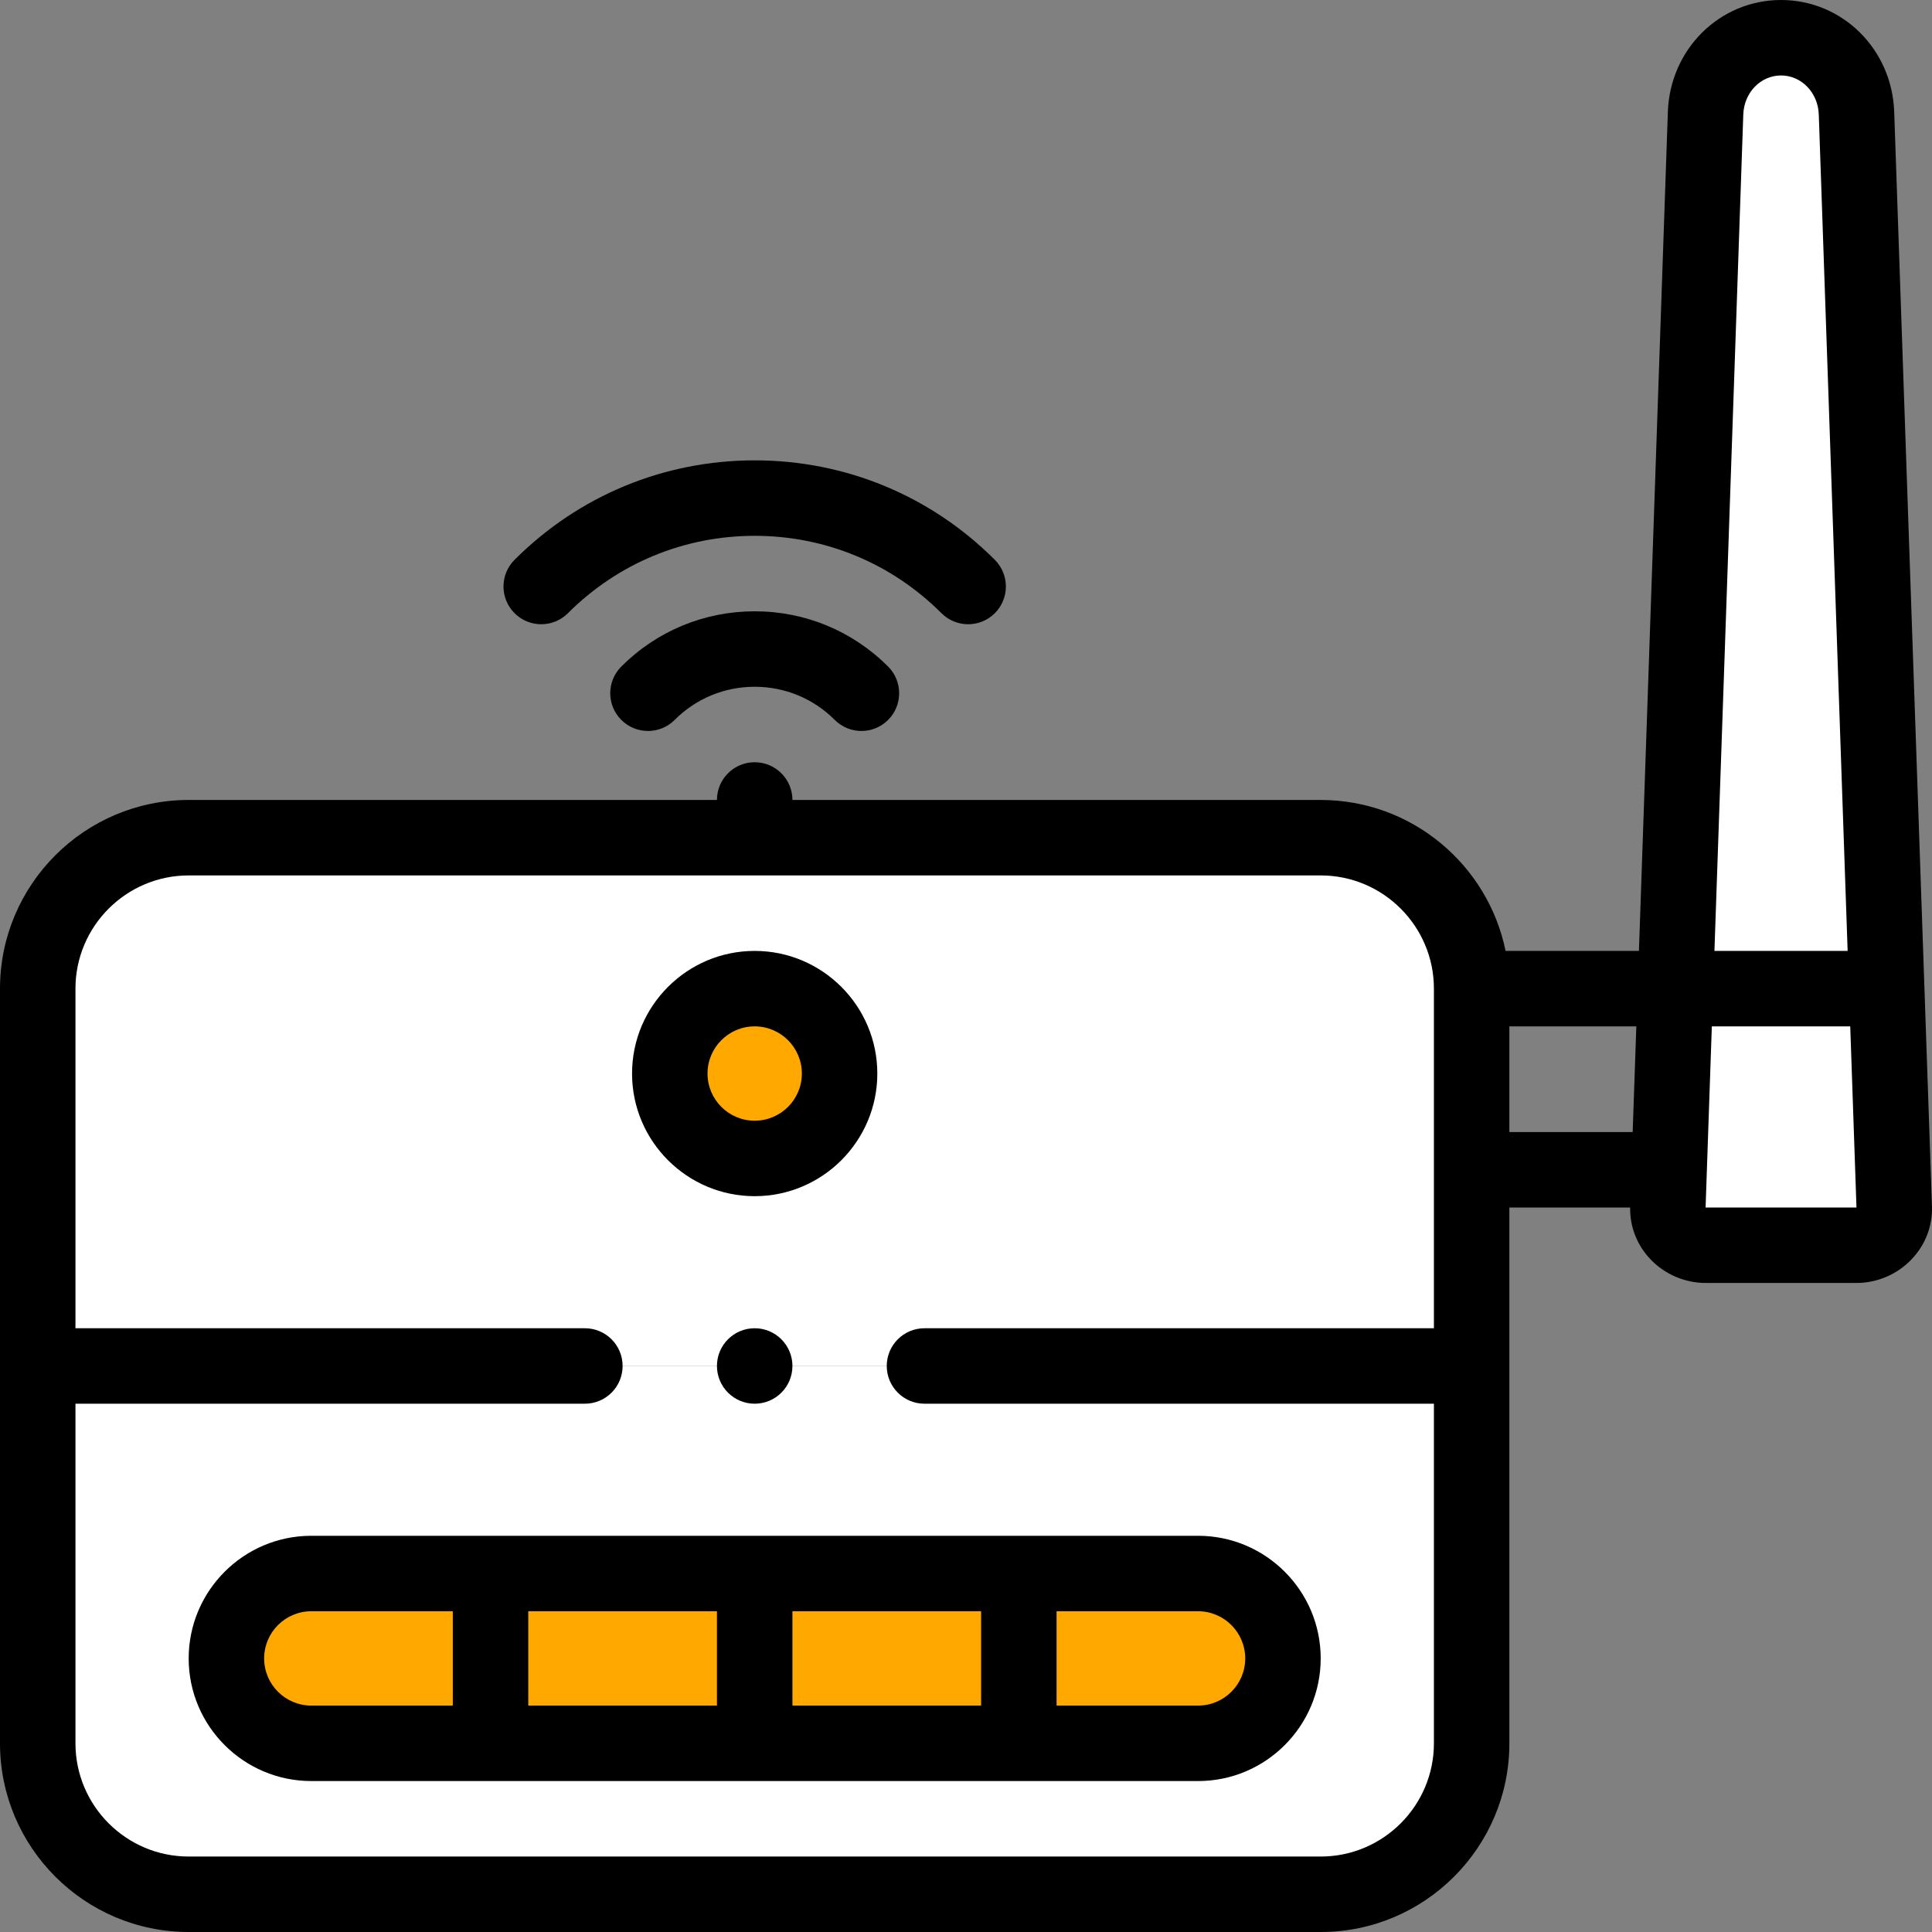 <svg width="100" height="100" viewBox="0 0 100 100" fill="none" xmlns="http://www.w3.org/2000/svg">
<rect x="0" y="0" width="100" height="100" fill="#808080" stroke="none"/>
<g clip-path="url(#clip0)">
<path fill-rule="evenodd" clip-rule="evenodd" d="M88.28 5.859L86.717 51.172H97.655L96.093 5.859C96.019 3.712 94.335 1.953 92.186 1.953C90.038 1.953 88.354 3.712 88.28 5.859Z" fill="white"/>
<path fill-rule="evenodd" clip-rule="evenodd" d="M86.718 51.172L86.394 60.547L86.327 62.5C86.29 63.574 87.206 64.453 88.28 64.453H96.093C97.167 64.453 98.083 63.573 98.046 62.5L97.655 51.172H86.718V51.172Z" fill="white"/>
<path fill-rule="evenodd" clip-rule="evenodd" d="M76.172 60.547V51.172C76.172 46.875 72.656 43.359 68.359 43.359H9.766C5.469 43.359 1.953 46.875 1.953 51.172V70.703H76.172V60.547ZM39.062 51.172C41.489 51.172 43.457 53.139 43.457 55.567C43.457 57.994 41.489 59.961 39.062 59.961C36.635 59.961 34.668 57.994 34.668 55.567C34.668 53.14 36.635 51.172 39.062 51.172Z" fill="white"/>
<path fill-rule="evenodd" clip-rule="evenodd" d="M1.953 70.703V90.234C1.953 94.531 5.469 98.047 9.766 98.047H68.359C72.656 98.047 76.172 94.531 76.172 90.234V70.703H1.953ZM52.735 81.445H62.012C64.429 81.445 66.406 83.423 66.406 85.84C66.406 88.257 64.429 90.234 62.012 90.234H52.735H39.062H25.39H16.113C13.696 90.234 11.719 88.257 11.719 85.84C11.719 83.422 13.696 81.445 16.113 81.445H25.39H39.062H52.735Z" fill="white"/>
<path d="M39.062 59.961C41.489 59.961 43.457 57.994 43.457 55.567C43.457 53.14 41.489 51.172 39.062 51.172C36.636 51.172 34.668 53.14 34.668 55.567C34.668 57.994 36.636 59.961 39.062 59.961Z" fill="#FFA800"/>
<path fill-rule="evenodd" clip-rule="evenodd" d="M25.39 81.445H16.113C13.696 81.445 11.719 83.423 11.719 85.839C11.719 88.256 13.696 90.234 16.113 90.234H25.39V81.445Z" fill="#FFA800"/>
<path fill-rule="evenodd" clip-rule="evenodd" d="M25.39 81.445H39.062V90.234H25.39V81.445Z" fill="#FFA800"/>
<path fill-rule="evenodd" clip-rule="evenodd" d="M39.062 81.445H52.735V90.234H39.062V81.445Z" fill="#FFA800"/>
<path fill-rule="evenodd" clip-rule="evenodd" d="M52.735 81.445V90.234H62.012C64.429 90.234 66.406 88.257 66.406 85.84C66.406 83.423 64.429 81.445 62.012 81.445H52.735Z" fill="#FFA800"/>
<path d="M98.044 5.792C97.933 2.544 95.359 0 92.186 0C89.013 0 86.44 2.544 86.328 5.792L84.831 49.219H77.928C77.021 44.767 73.075 41.406 68.359 41.406H41.016C41.016 40.328 40.141 39.453 39.062 39.453C37.984 39.453 37.109 40.328 37.109 41.406H9.766C4.381 41.406 0 45.787 0 51.172V90.234C0 95.619 4.381 100 9.766 100H68.359C73.744 100 78.125 95.619 78.125 90.234V62.5H84.376C84.359 63.508 84.737 64.466 85.449 65.203C86.188 65.968 87.22 66.406 88.28 66.406H96.093C97.153 66.406 98.185 65.968 98.923 65.203C99.652 64.449 100.033 63.465 99.998 62.433L98.044 5.792ZM90.232 5.927C90.271 4.794 91.129 3.906 92.186 3.906C93.243 3.906 94.101 4.794 94.14 5.927L95.633 49.219H88.739L90.232 5.927ZM68.359 96.094H9.766C6.535 96.094 3.906 93.465 3.906 90.234V72.656H30.273C31.352 72.656 32.226 71.782 32.226 70.703C32.226 69.624 31.352 68.75 30.273 68.75H3.906V51.172C3.906 47.941 6.535 45.312 9.766 45.312H68.359C71.59 45.312 74.219 47.941 74.219 51.172V68.75H47.851C46.772 68.75 45.898 69.624 45.898 70.703C45.898 71.782 46.772 72.656 47.851 72.656H74.219V90.234C74.219 93.465 71.59 96.094 68.359 96.094ZM78.125 53.125H84.696L84.507 58.594H78.125V53.125ZM88.281 62.5L88.604 53.125H95.768L96.091 62.5H88.281Z" fill="black"/>
<path d="M62.012 79.492H16.113C12.613 79.492 9.766 82.34 9.766 85.84C9.766 89.34 12.613 92.187 16.113 92.187H62.012C65.512 92.187 68.359 89.34 68.359 85.839C68.359 82.339 65.512 79.492 62.012 79.492ZM41.016 83.398H50.782V88.281H41.016V83.398ZM37.109 88.281H27.343V83.398H37.109V88.281ZM13.672 85.839C13.672 84.493 14.767 83.398 16.113 83.398H23.437V88.281H16.113C14.767 88.281 13.672 87.186 13.672 85.839ZM62.012 88.281H54.688V83.398H62.012C63.358 83.398 64.453 84.493 64.453 85.84C64.453 87.186 63.358 88.281 62.012 88.281Z" fill="black"/>
<path d="M39.062 61.914C42.562 61.914 45.41 59.067 45.41 55.567C45.41 52.067 42.562 49.219 39.062 49.219C35.562 49.219 32.715 52.067 32.715 55.567C32.715 59.067 35.562 61.914 39.062 61.914ZM39.062 53.125C40.409 53.125 41.504 54.22 41.504 55.567C41.504 56.913 40.409 58.008 39.062 58.008C37.716 58.008 36.621 56.913 36.621 55.567C36.621 54.22 37.716 53.125 39.062 53.125Z" fill="black"/>
<path d="M29.396 31.739C31.978 29.156 35.411 27.734 39.063 27.734C42.715 27.734 46.148 29.156 48.73 31.739C49.112 32.12 49.612 32.311 50.111 32.311C50.611 32.311 51.111 32.12 51.492 31.739C52.255 30.976 52.255 29.739 51.492 28.976C48.172 25.656 43.758 23.828 39.063 23.828C34.367 23.828 29.953 25.656 26.633 28.976C25.87 29.739 25.87 30.976 26.633 31.739C27.396 32.502 28.633 32.501 29.396 31.739Z" fill="black"/>
<path d="M32.158 34.501C31.395 35.264 31.395 36.5 32.158 37.263C32.539 37.645 33.039 37.835 33.539 37.835C34.039 37.835 34.539 37.645 34.92 37.263C36.027 36.156 37.498 35.547 39.063 35.547C40.628 35.547 42.1 36.156 43.206 37.263C43.969 38.026 45.206 38.026 45.969 37.263C46.731 36.5 46.731 35.264 45.969 34.501C44.124 32.657 41.672 31.641 39.063 31.641C36.455 31.641 34.002 32.656 32.158 34.501Z" fill="black"/>
<path d="M39.061 68.75C37.983 68.75 37.109 69.624 37.109 70.703C37.109 71.782 37.984 72.656 39.063 72.656C40.141 72.656 41.016 71.782 41.016 70.703C41.016 69.624 40.141 68.75 39.063 68.75H39.061Z" fill="black"/>
</g>
<defs>
<clipPath id="clip0">
<rect width="100" height="100" fill="white"/>
</clipPath>
</defs>
</svg>
